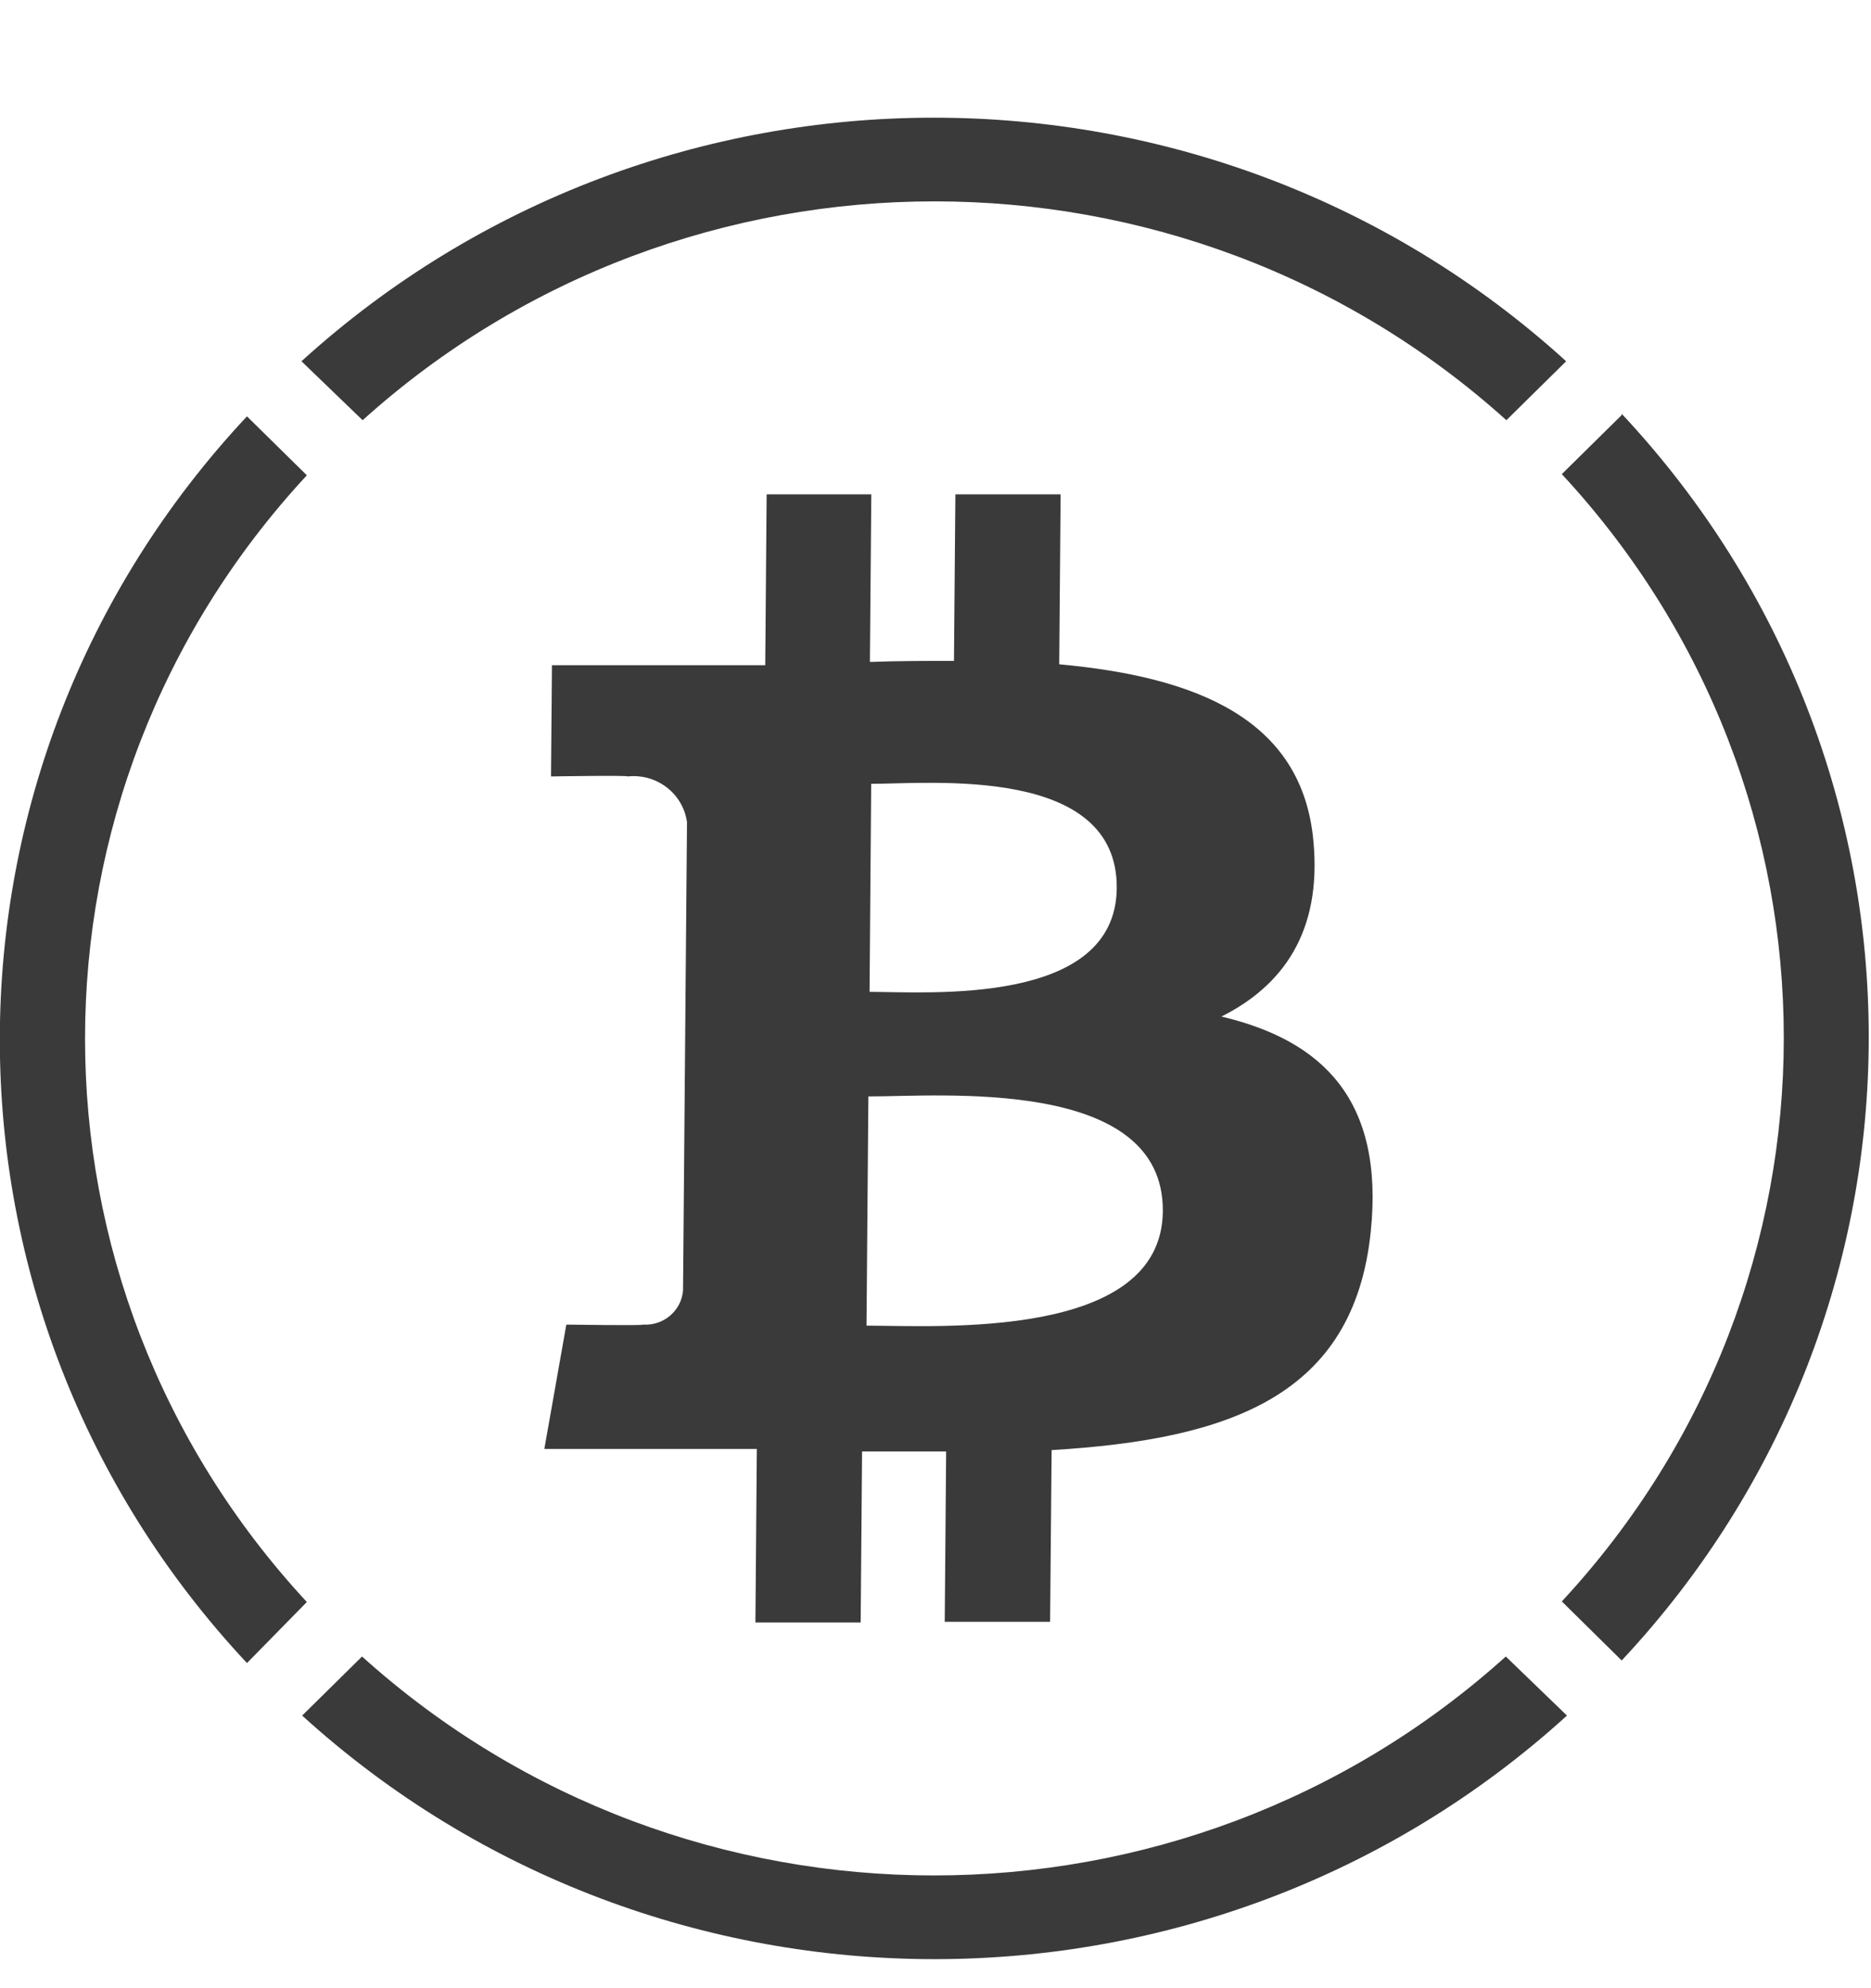 <svg width="16" height="17" viewBox="0 0 16 17" fill="none" xmlns="http://www.w3.org/2000/svg">
<g clip-path="url(#clip0)">
<path fill-rule="evenodd" clip-rule="evenodd" d="M13.868 3.549L13.356 4.054C15.887 6.783 15.887 10.965 13.356 13.693L13.868 14.198C16.685 11.187 16.685 6.548 13.868 3.538V3.549Z" fill="#3A3A3A"/>
<path fill-rule="evenodd" clip-rule="evenodd" d="M3.101 3.593C5.87 1.098 10.113 1.098 12.882 3.593L13.393 3.089C10.339 0.312 5.633 0.312 2.578 3.089L3.101 3.593Z" fill="#3A3A3A"/>
<path fill-rule="evenodd" clip-rule="evenodd" d="M2.624 13.698C0.095 10.97 0.095 6.792 2.624 4.064L2.112 3.56C-0.706 6.57 -0.706 11.209 2.112 14.22L2.624 13.698Z" fill="#3A3A3A"/>
<path fill-rule="evenodd" clip-rule="evenodd" d="M12.877 14.164C10.108 16.66 5.865 16.66 3.096 14.164L2.584 14.669C5.639 17.446 10.345 17.446 13.4 14.669L12.877 14.164Z" fill="#3A3A3A"/>
<path fill-rule="evenodd" clip-rule="evenodd" d="M9.55 7.594C9.541 8.604 7.943 8.481 7.436 8.481L7.45 6.702C7.958 6.702 9.558 6.543 9.55 7.594ZM9.944 10.357C9.935 11.461 8.02 11.335 7.41 11.335L7.426 9.375C8.036 9.377 9.954 9.203 9.944 10.357ZM11.232 7.195C11.138 6.141 10.221 5.787 9.058 5.68L9.07 4.227H8.17L8.158 5.651C7.921 5.651 7.679 5.651 7.439 5.66L7.451 4.227H6.556L6.544 5.688H5.971H4.72L4.712 6.639C4.712 6.639 5.377 6.628 5.367 6.639C5.616 6.612 5.841 6.785 5.875 7.03L5.841 11.032C5.829 11.205 5.676 11.337 5.501 11.326C5.5 11.326 5.499 11.326 5.498 11.326C5.509 11.336 4.843 11.326 4.843 11.326L4.655 12.389H5.828H6.472L6.46 13.873H7.36L7.372 12.411H8.091L8.079 13.867H8.98L8.993 12.399C10.514 12.308 11.577 11.938 11.722 10.532C11.839 9.4 11.304 8.895 10.445 8.692C10.971 8.429 11.304 7.966 11.232 7.195Z" fill="#3A3A3A"/>
</g>
<defs>
<clipPath id="clip0">
<rect y="0.92" width="16" height="16" fill="white"/>
</clipPath>
</defs>
</svg>
